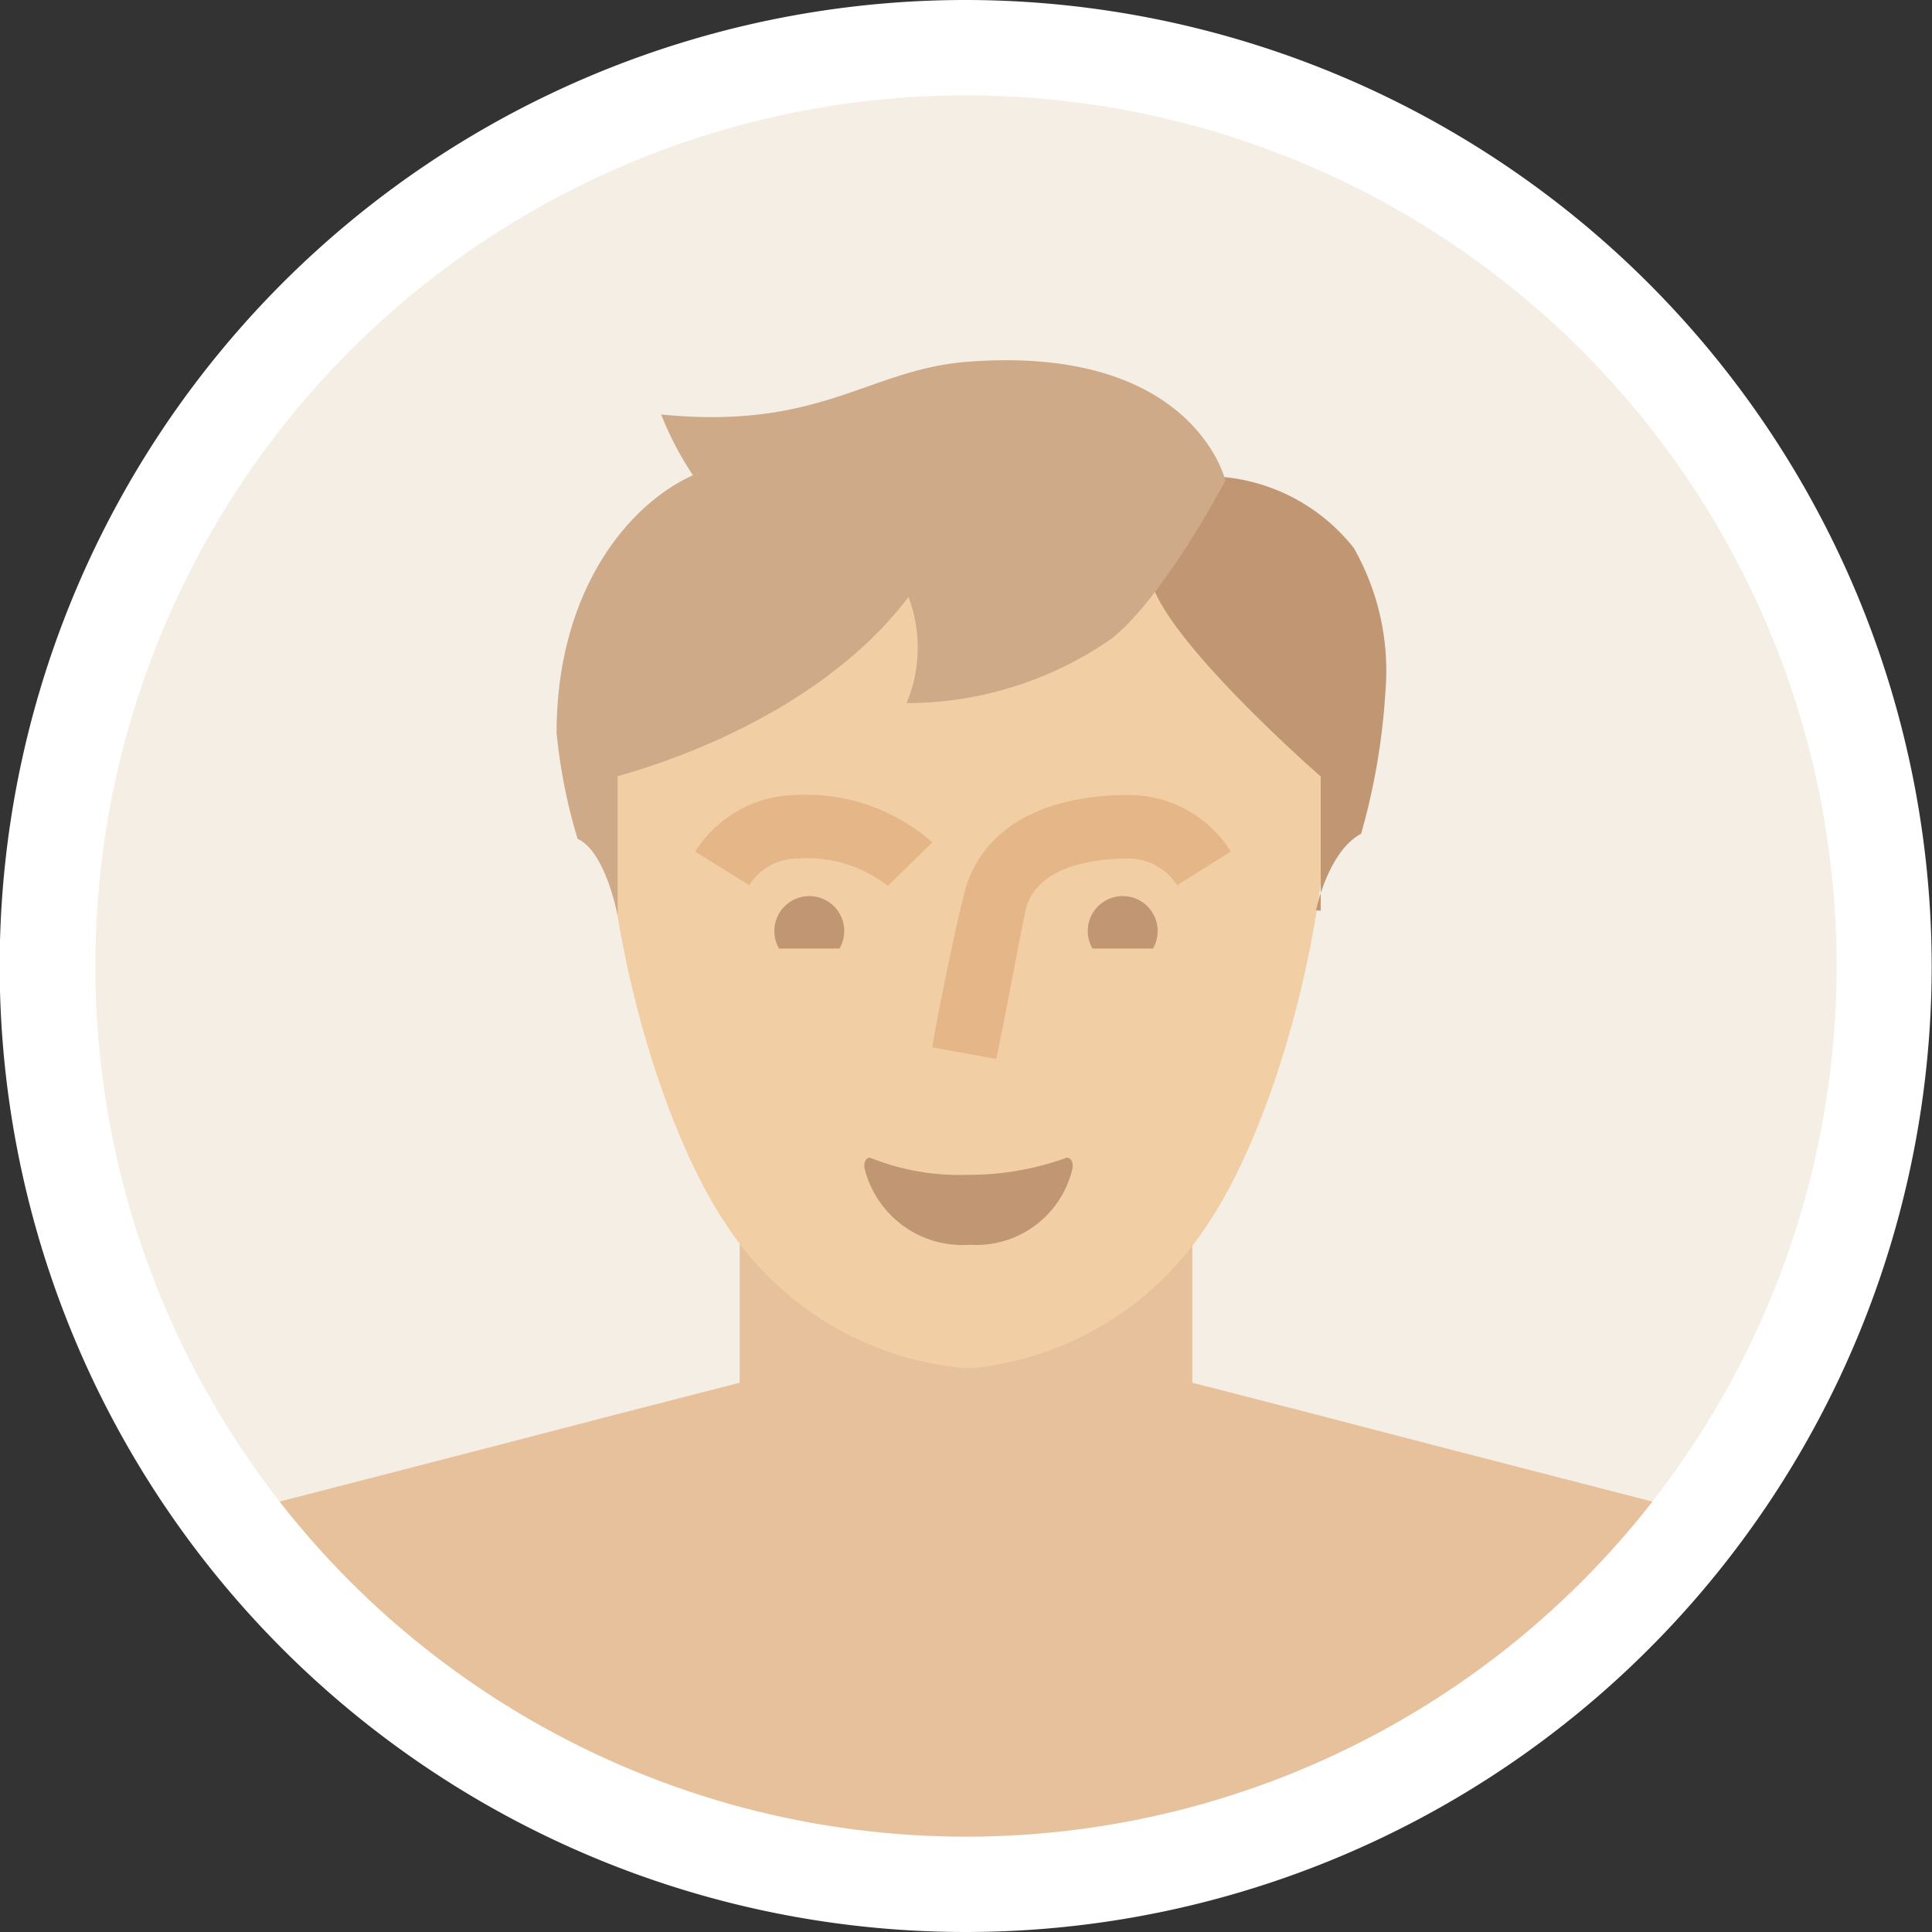 <svg xmlns="http://www.w3.org/2000/svg" xmlns:xlink="http://www.w3.org/1999/xlink" width="60.78" height="60.78" viewBox="0 0 60.78 60.78"><rect x="0" y="0" width="60.78" height="60.78" fill="#333333" stroke="none"/><defs><clipPath id="a"><path d="M694.18,399l3.89,1c4.16,1.09,12.49,3.23,12.49,3.23a6.62,6.62,0,0,1,3.88,3.62v6.46H659.67v-6.46a6.5,6.5,0,0,1,3.89-3.62s8.32-2.14,12.49-3.23l3.89-1v-8.16h14.24Z" fill="none"/></clipPath><clipPath id="c" transform="translate(-656.67 -355.5)"><circle cx="687.06" cy="385.89" r="27.39" fill="none"/></clipPath><clipPath id="e" transform="translate(-656.67 -355.5)"><path d="M694.18,399l3.89,1c4.16,1.09,12.49,3.23,12.49,3.23a6.62,6.62,0,0,1,3.88,3.62v6.46H659.67v-6.46a6.5,6.5,0,0,1,3.89-3.62s8.32-2.14,12.49-3.23l3.89-1v-8.16h14.24Z" fill="none" clip-path="url(#a)"/></clipPath><clipPath id="f" transform="translate(-656.67 -355.5)"><rect x="678.29" y="382.6" width="16.98" height="2.74" fill="none"/></clipPath></defs><path d="M687.06,414.78A28.89,28.89,0,1,1,716,385.89,28.92,28.92,0,0,1,687.06,414.78Z" transform="translate(-656.67 -355.5)" fill="#fff"/><path d="M687.06,358.5a27.39,27.39,0,1,1-27.39,27.39,27.38,27.38,0,0,1,27.39-27.39m0-3a30.39,30.39,0,1,0,30.38,30.39,30.42,30.42,0,0,0-30.38-30.39Z" transform="translate(-656.67 -355.5)" fill="#fff"/><circle cx="30.39" cy="30.39" r="27.39" fill="#f5eee5"/><g clip-path="url(#c)"><path d="M694.18,399l3.89,1c4.16,1.09,12.49,3.23,12.49,3.23a6.62,6.62,0,0,1,3.88,3.62v6.46H659.67v-6.46a6.5,6.5,0,0,1,3.89-3.62s8.32-2.14,12.49-3.23l3.89-1v-8.16h14.24Z" transform="translate(-656.67 -355.5)" fill="#e6c19c"/></g><g clip-path="url(#c)"><g clip-path="url(#e)"><path d="M687.17,364.53h.11c1.8,0,4.49.11,6.24,1.09a9.47,9.47,0,0,1,4.66,6.63c1.31,7.51-1.15,19.39-3.45,23.23-2.2,3.67-5.37,5-7.4,5.15H687c-2-.11-5.2-1.48-7.39-5.15-2.3-3.84-4.77-15.72-3.45-23.23a9.43,9.43,0,0,1,4.65-6.63c1.76-1,4.44-1.09,6.25-1.09h.11Z" transform="translate(-656.67 -355.5)" fill="#d4b08c"/><path d="M659.67,390.27h54.77v23H659.67Zm27.39,17.53c7.39-.11,11.5-8.21,11.5-8.21s-5.48-9.32-11.5-9.32-11.51,9.32-11.51,9.32S679.66,407.91,687.06,407.8Z" transform="translate(-656.67 -355.5)" fill="#ceaa89"/><path d="M687.06,387.53c-7.18,0-13.64,11.07-13.64,11.07s4.87,9.86,13.64,9.75,13.64-9.75,13.64-9.75S694.23,387.53,687.06,387.53Zm0,18.63c-6.63,0-11.4-7.73-11.4-7.73s5.37-8.7,11.4-8.7,11.39,8.7,11.39,8.7S693.68,406.16,687.06,406.16Z" transform="translate(-656.67 -355.5)" fill="#c19672"/></g><path d="M687,369.46c10.46,0,11.34,7,11.39,7.72.6,6.52-1.64,13.75-3.72,16.82a10,10,0,0,1-7.4,4.54H687A10,10,0,0,1,679.5,394c-2.08-3.07-4.33-10.3-3.73-16.87C675.83,376.41,676.49,369.46,687,369.46Z" transform="translate(-656.67 -355.5)" fill="#f2cea5"/><path d="M687.11,392.46a7.52,7.52,0,0,1-3.07-.54c-.16,0-.21.22-.16.38a3.17,3.17,0,0,0,3.29,2.36,3.11,3.11,0,0,0,3.23-2.36c.05-.16,0-.38-.17-.38A9,9,0,0,1,687.11,392.46Z" transform="translate(-656.67 -355.5)" fill="#c19672"/><g clip-path="url(#f)"><circle cx="35.32" cy="29.29" r="1.1" fill="#c19672"/></g><g clip-path="url(#f)"><circle cx="25.46" cy="29.29" r="1.1" fill="#c19672"/></g><path d="M684.6,383.37a4.12,4.12,0,0,0-2.86-.86,1.79,1.79,0,0,0-1.5.84l-1.7-1.06a3.82,3.82,0,0,1,3.2-1.78A6,6,0,0,1,686,382Z" transform="translate(-656.67 -355.5)" fill="#e5b688"/><path d="M688,388.81l-2-.36c0-.12.56-3.06,1-4.83.5-2,2.39-3.11,5.19-3.11a3.79,3.79,0,0,1,3.2,1.78l-1.69,1.06a1.81,1.81,0,0,0-1.51-.84c-1.06,0-2.9.21-3.25,1.6C688.59,385.81,688.05,388.78,688,388.81Z" transform="translate(-656.67 -355.5)" fill="#e5b688"/><path d="M698.07,384.14s.38-1.86,1.42-2.41a20.92,20.92,0,0,0,.77-4.55,7.8,7.8,0,0,0-1-4.44,5.93,5.93,0,0,0-4.17-2.24,31.86,31.86,0,0,0-5.14,3.56c-.5.55.21,1,.21,1s2.52-3.29,2.69-1.48,5.37,6.35,5.37,6.35v4.22Z" transform="translate(-656.67 -355.5)" fill="#c19672"/><path d="M674.18,378.55a17.22,17.22,0,0,0,.66,3.34c.88.39,1.26,2.41,1.26,2.41v-4.38c3.29-.93,7-2.79,9.15-5.64a4.51,4.51,0,0,1-.06,3.34,11.3,11.3,0,0,0,6.41-2c1.65-1.26,3.62-5,3.62-5s-1-4.33-8.22-3.73c-3.07.28-4.54,2.14-9.53,1.65a10,10,0,0,0,1,1.91C676.32,371.43,674.18,374.22,674.18,378.55Z" transform="translate(-656.67 -355.5)" fill="#ceaa89"/></g></svg>